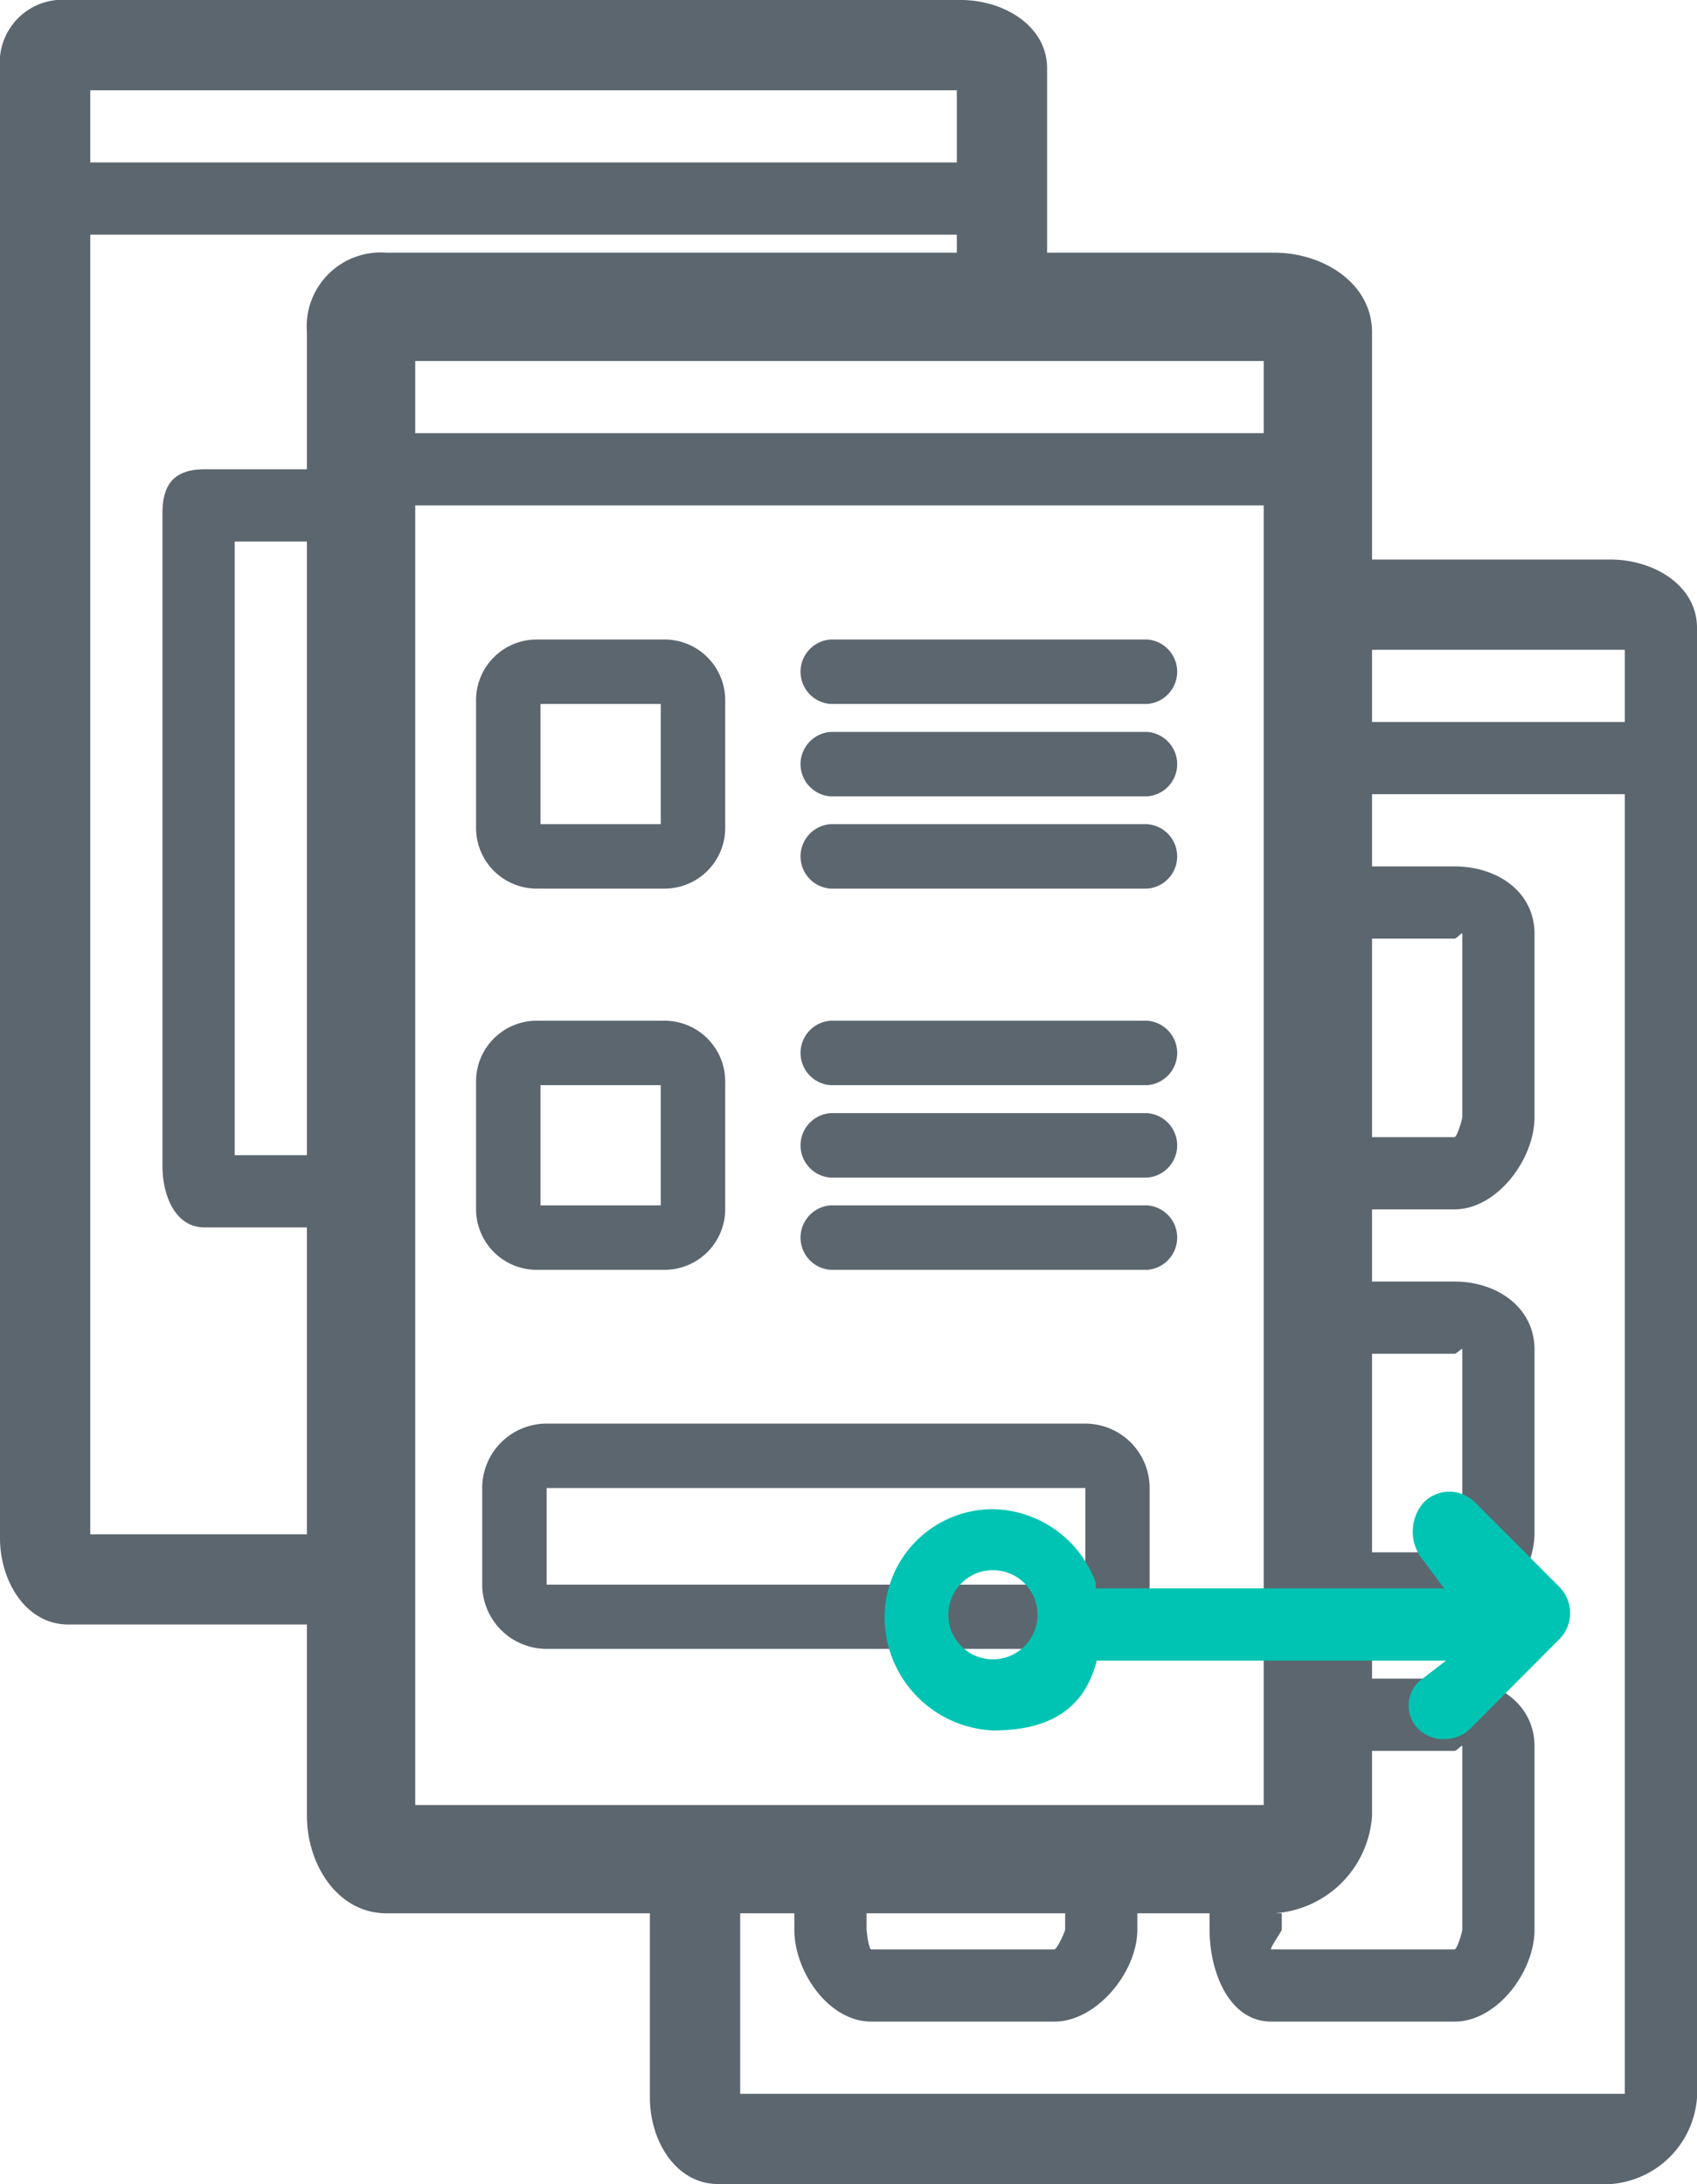 <svg xmlns="http://www.w3.org/2000/svg" viewBox="0 0 94 121"><defs><style>.cls-1{fill:#5c666f;}.cls-2{fill:#00c4b3;}</style></defs><title>wireframe-color</title><g id="Layer_2" data-name="Layer 2"><g id="Layer_1-2" data-name="Layer 1"><path class="cls-1" d="M36.81,49.23H29.73a3.36,3.36,0,0,1-3.36-3.36V38.79a3.36,3.36,0,0,1,3.36-3.36h7.08a3.36,3.36,0,0,1,3.36,3.36v7.08A3.36,3.36,0,0,1,36.81,49.23Zm-6.87-3.57H36.6V39H29.94Z"/><path class="cls-1" d="M63.55,39H46a1.79,1.79,0,0,1,0-3.57H63.55a1.79,1.79,0,0,1,0,3.57Z"/><path class="cls-1" d="M63.55,44.12H46a1.79,1.79,0,0,1,0-3.57H63.55a1.79,1.79,0,0,1,0,3.57Z"/><path class="cls-1" d="M63.55,49.23H46a1.79,1.79,0,0,1,0-3.57H63.55a1.79,1.79,0,0,1,0,3.57Z"/><path class="cls-1" d="M60.11,91.35H30.28a3.57,3.57,0,0,1-3.57-3.57V82.44a3.57,3.57,0,0,1,3.57-3.57H60.11a3.57,3.57,0,0,1,3.57,3.57v5.35A3.57,3.57,0,0,1,60.11,91.35ZM30.28,82.44v5.35H60.12V82.44Z"/><path class="cls-1" d="M89.22,31H76V18.41C76,15.7,73.31,14,70.59,14H58V3.78C58,1.42,55.58,0,53.22,0H3.79A3.48,3.48,0,0,0,0,3.78V85.22C0,87.58,1.42,90,3.79,90H17v10.59c0,2.71,1.7,5.41,4.41,5.41H36v10.22c0,2.37,1.42,4.78,3.79,4.78H89.22A5.18,5.18,0,0,0,94,116.22V34.78C94,32.42,91.58,31,89.22,31ZM76,52h4.57c.14,0,.43-.4.43-.26V61.89C81,62,80.71,63,80.57,63H76Zm0,23h4.57c.14,0,.43-.37.43-.23V84.92c0,.14-.29,1.08-.43,1.08H76Zm-5,31.9V106h-.41A5.8,5.8,0,0,0,76,100.59V97h4.57c.14,0,.43-.39.43-.25V106.9c0,.14-.29,1.1-.43,1.1H70.42C70.28,108,71,107,71,106.9ZM57.5,20H70v4H23V20H57.5ZM5,5H53V9H5ZM17,85H5V13H53v1H21.41A4.1,4.1,0,0,0,17,18.41V26H11.33C9.7,26,9,26.78,9,28.41V64.6c0,1.63.7,3.4,2.33,3.4H17Zm0-21H13V30h4Zm18.5,36H23V28H70v72H35.5Zm22.9,8H48.26c-.14,0-.26-1-.26-1.1V106H59v.9C59,107,58.55,108,58.4,108ZM90,116H41V106h3v.9c0,2.35,1.91,5.1,4.26,5.1H58.4c2.35,0,4.6-2.75,4.6-5.1V106h4v.9c0,2.35,1.08,5.1,3.42,5.1H80.57c2.35,0,4.43-2.75,4.43-5.1V96.75C85,94.41,82.92,93,80.57,93H76V90h4.57C82.92,90,85,87.27,85,84.92V74.77C85,72.43,82.92,71,80.57,71H76V67h4.57C82.92,67,85,64.23,85,61.89V51.74C85,49.39,82.92,48,80.57,48H76V44H90Zm0-76H76V36H90Z"/><path class="cls-1" d="M36.81,70.35H29.73A3.36,3.36,0,0,1,26.37,67V59.91a3.36,3.36,0,0,1,3.36-3.36h7.08a3.36,3.36,0,0,1,3.36,3.36V67A3.36,3.36,0,0,1,36.81,70.35Zm-6.87-3.57H36.6V60.12H29.94Z"/><path class="cls-1" d="M63.55,60.12H46a1.79,1.79,0,0,1,0-3.57H63.55a1.79,1.79,0,0,1,0,3.57Z"/><path class="cls-1" d="M63.55,65.24H46a1.79,1.79,0,0,1,0-3.57H63.55a1.79,1.79,0,0,1,0,3.57Z"/><path class="cls-1" d="M63.55,70.35H46a1.79,1.79,0,0,1,0-3.57H63.55a1.79,1.79,0,0,1,0,3.57Z"/><path class="cls-2" d="M86.38,87.92l-4.66-4.67a2,2,0,0,0-2.87,0,2.46,2.46,0,0,0,0,3.21L80,88H60.69s0-.33,0-.33A6.18,6.18,0,0,0,55,83.61a6,6,0,0,0-6,5.94,6.29,6.29,0,0,0,6,6.32C57.7,95.87,60,95,60.75,92H80.1l-1.48,1.14a1.83,1.83,0,0,0,0,2.7,2,2,0,0,0,1.44.51,2.07,2.07,0,0,0,1.44-.64l4.89-4.91A2.06,2.06,0,0,0,86.38,87.92ZM55,91.93a2.47,2.47,0,1,1,2.47-2.47A2.47,2.47,0,0,1,55,91.93Z"/></g></g></svg>